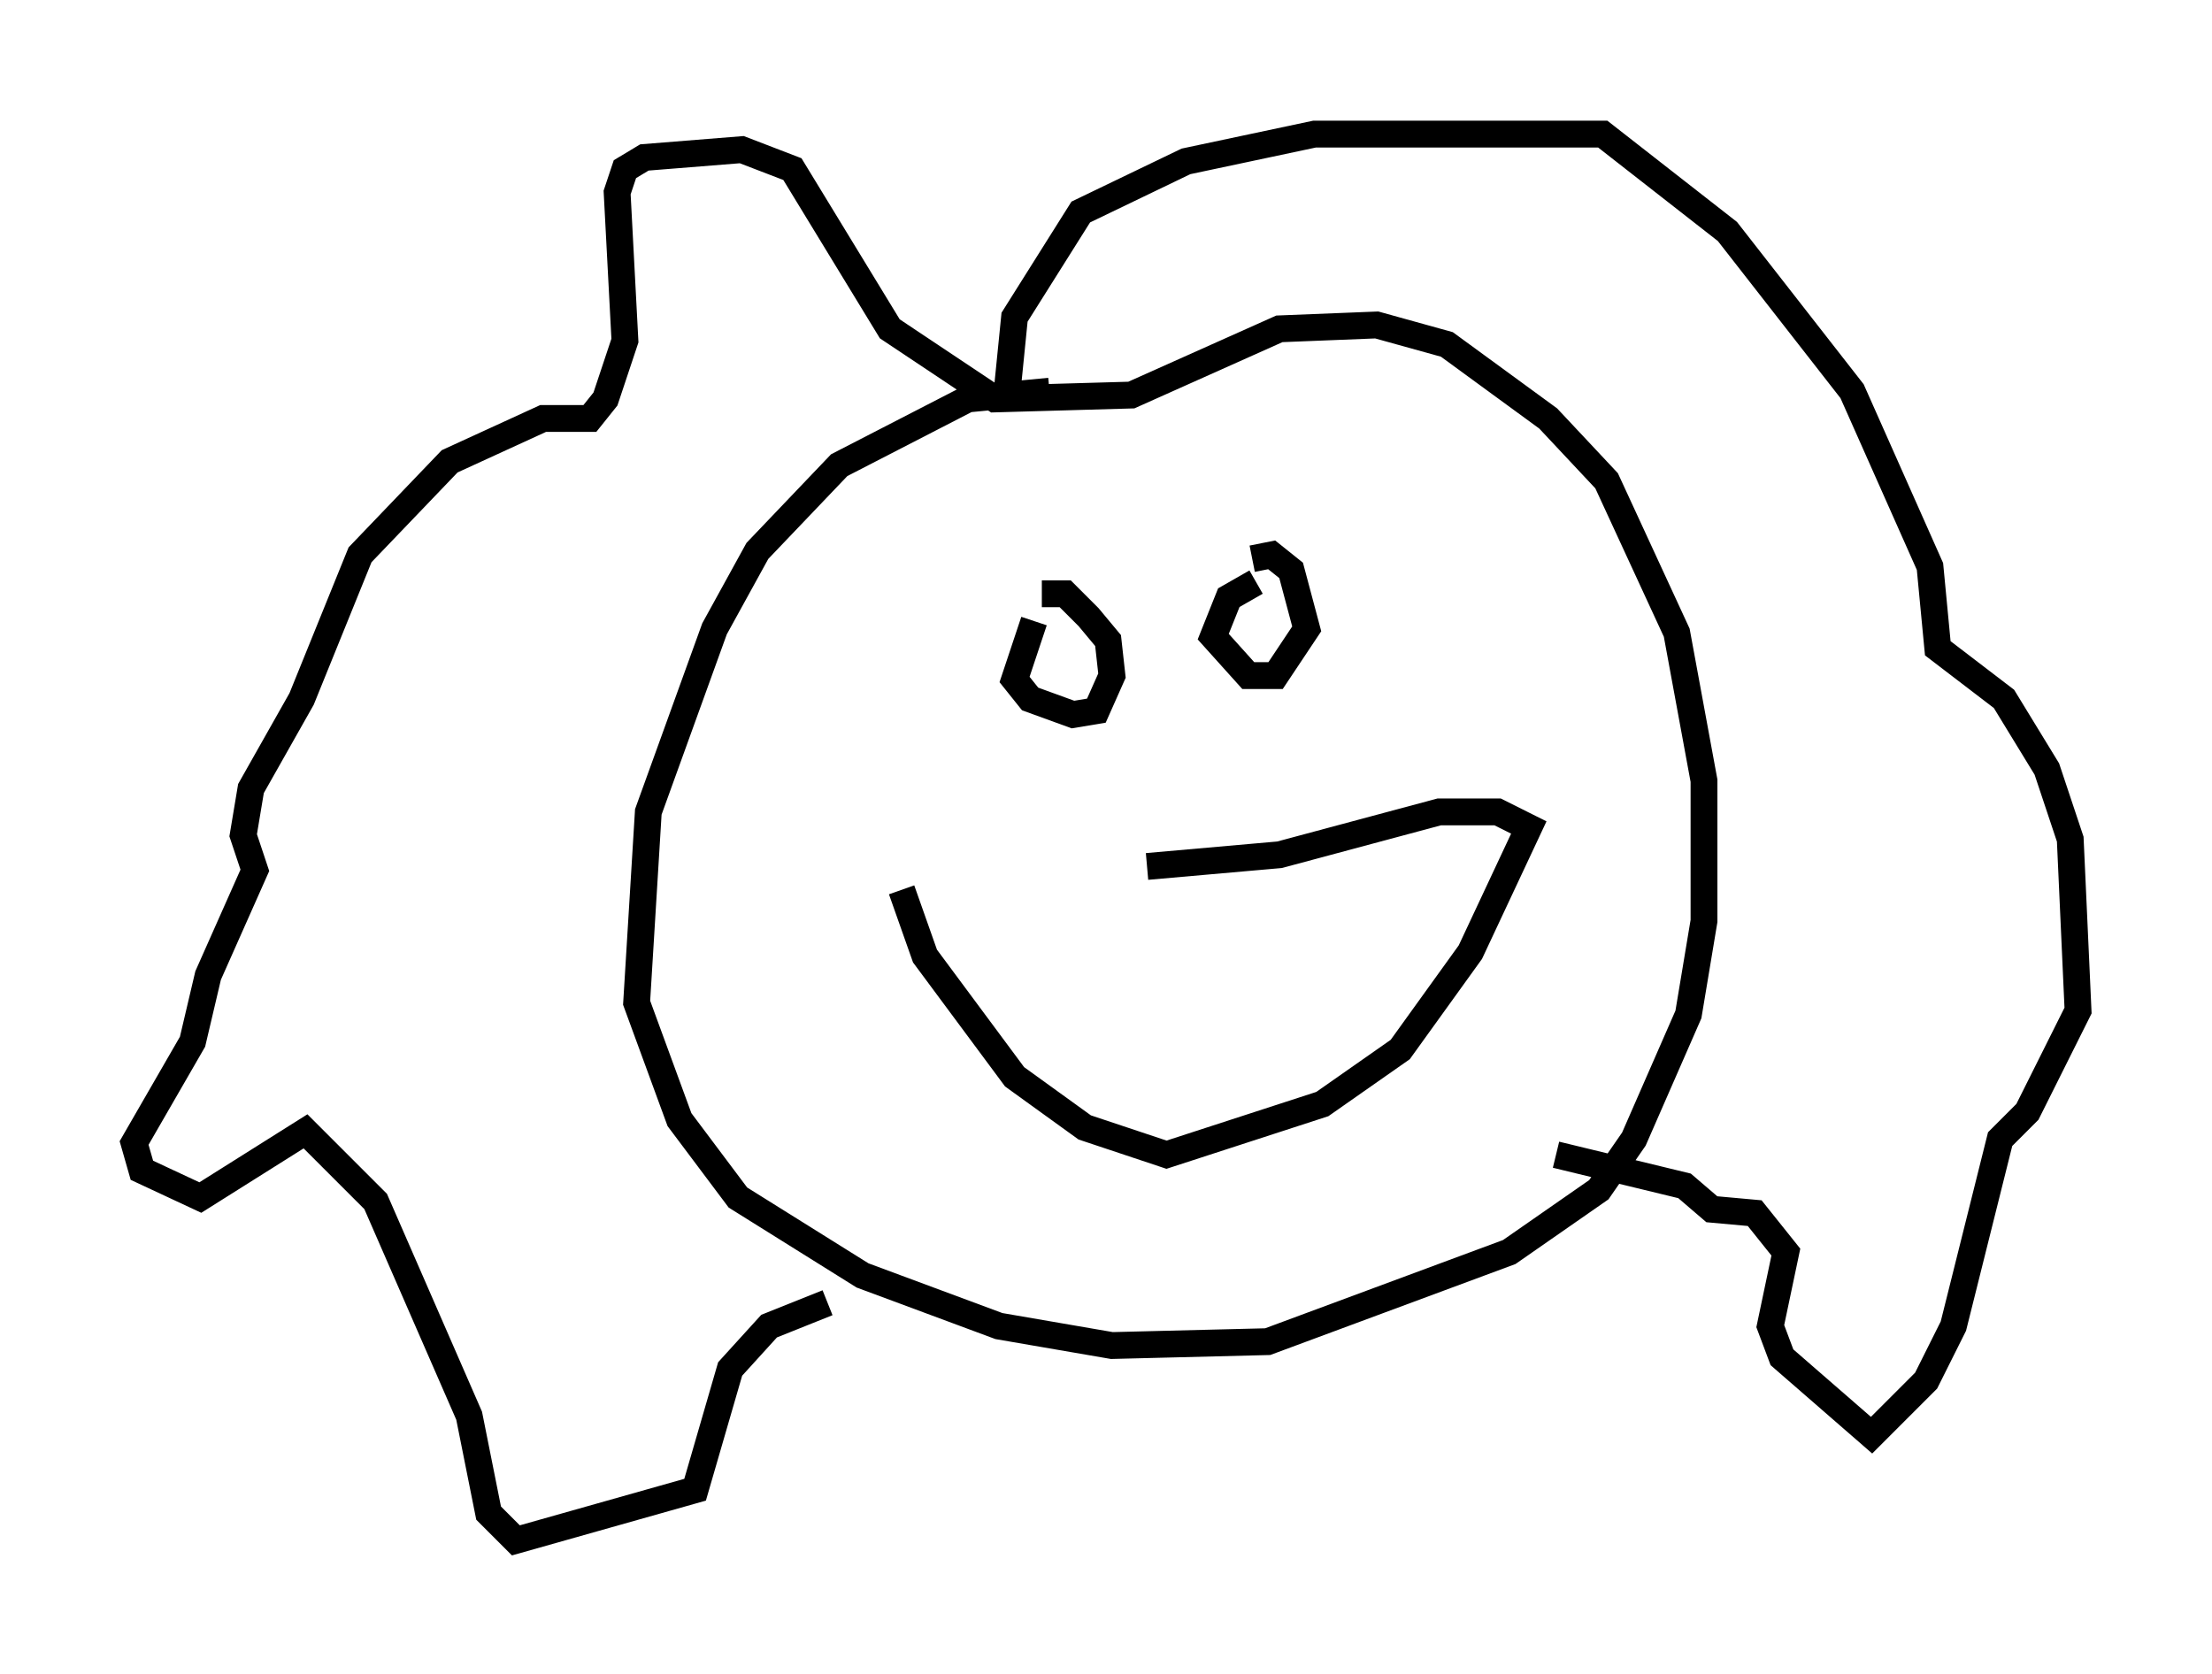 <?xml version="1.0" encoding="utf-8" ?>
<svg baseProfile="full" height="62.436" version="1.1" width="82.48" xmlns="http://www.w3.org/2000/svg" xmlns:ev="http://www.w3.org/2001/xml-events" xmlns:xlink="http://www.w3.org/1999/xlink"><defs /><rect fill="white" height="62.436" width="82.48" x="0" y="0" /><path d="M40.441, 15.022 m-1.307, -0.436 l-3.05, 0.291 -4.793, 2.469 l-3.05, 3.196 -1.598, 2.905 l-2.469, 6.827 -0.436, 7.117 l1.598, 4.358 2.179, 2.905 l4.648, 2.905 5.084, 1.888 l4.212, 0.726 5.81, -0.145 l9.006, -3.341 3.341, -2.324 l1.307, -1.888 2.034, -4.648 l0.581, -3.486 0.0, -5.229 l-1.017, -5.52 -2.615, -5.665 l-2.179, -2.324 -3.777, -2.76 l-2.615, -0.726 -3.631, 0.145 l-5.52, 2.469 -5.084, 0.145 l-3.922, -2.615 -3.631, -5.955 l-1.888, -0.726 -3.631, 0.291 l-0.726, 0.436 -0.291, 0.872 l0.291, 5.52 -0.726, 2.179 l-0.581, 0.726 -1.743, 0.0 l-3.486, 1.598 -3.341, 3.486 l-2.179, 5.374 -1.888, 3.341 l-0.291, 1.743 0.436, 1.307 l-1.743, 3.922 -0.581, 2.469 l-2.179, 3.777 0.291, 1.017 l2.179, 1.017 3.922, -2.469 l2.615, 2.615 3.486, 7.989 l0.726, 3.631 1.017, 1.017 l6.682, -1.888 1.307, -4.503 l1.453, -1.598 2.179, -0.872 m6.682, -33.844 l0.291, -2.905 2.469, -3.922 l3.922, -1.888 4.793, -1.017 l10.749, 0.0 4.648, 3.631 l4.648, 5.955 2.905, 6.536 l0.291, 3.05 2.469, 1.888 l1.598, 2.615 0.872, 2.615 l0.291, 6.391 -1.888, 3.777 l-1.017, 1.017 -1.743, 6.972 l-1.017, 2.034 -2.034, 2.034 l-3.341, -2.905 -0.436, -1.162 l0.581, -2.76 -1.162, -1.453 l-1.598, -0.145 -1.017, -0.872 l-4.793, -1.162 m-19.464, -19.899 l-0.726, 2.179 0.581, 0.726 l1.598, 0.581 0.872, -0.145 l0.581, -1.307 -0.145, -1.307 l-0.726, -0.872 -0.872, -0.872 l-0.872, 0.0 m7.989, -0.436 l-1.017, 0.581 -0.581, 1.453 l1.307, 1.453 1.017, 0.0 l1.162, -1.743 -0.581, -2.179 l-0.726, -0.581 -0.726, 0.145 m-13.073, 12.346 l0.872, 2.469 3.341, 4.503 l2.615, 1.888 3.05, 1.017 l5.81, -1.888 2.905, -2.034 l2.615, -3.631 2.179, -4.648 l-1.162, -0.581 -2.179, 0.0 l-5.955, 1.598 -4.939, 0.436 " fill="none" stroke="black" stroke-width="1" /></svg>